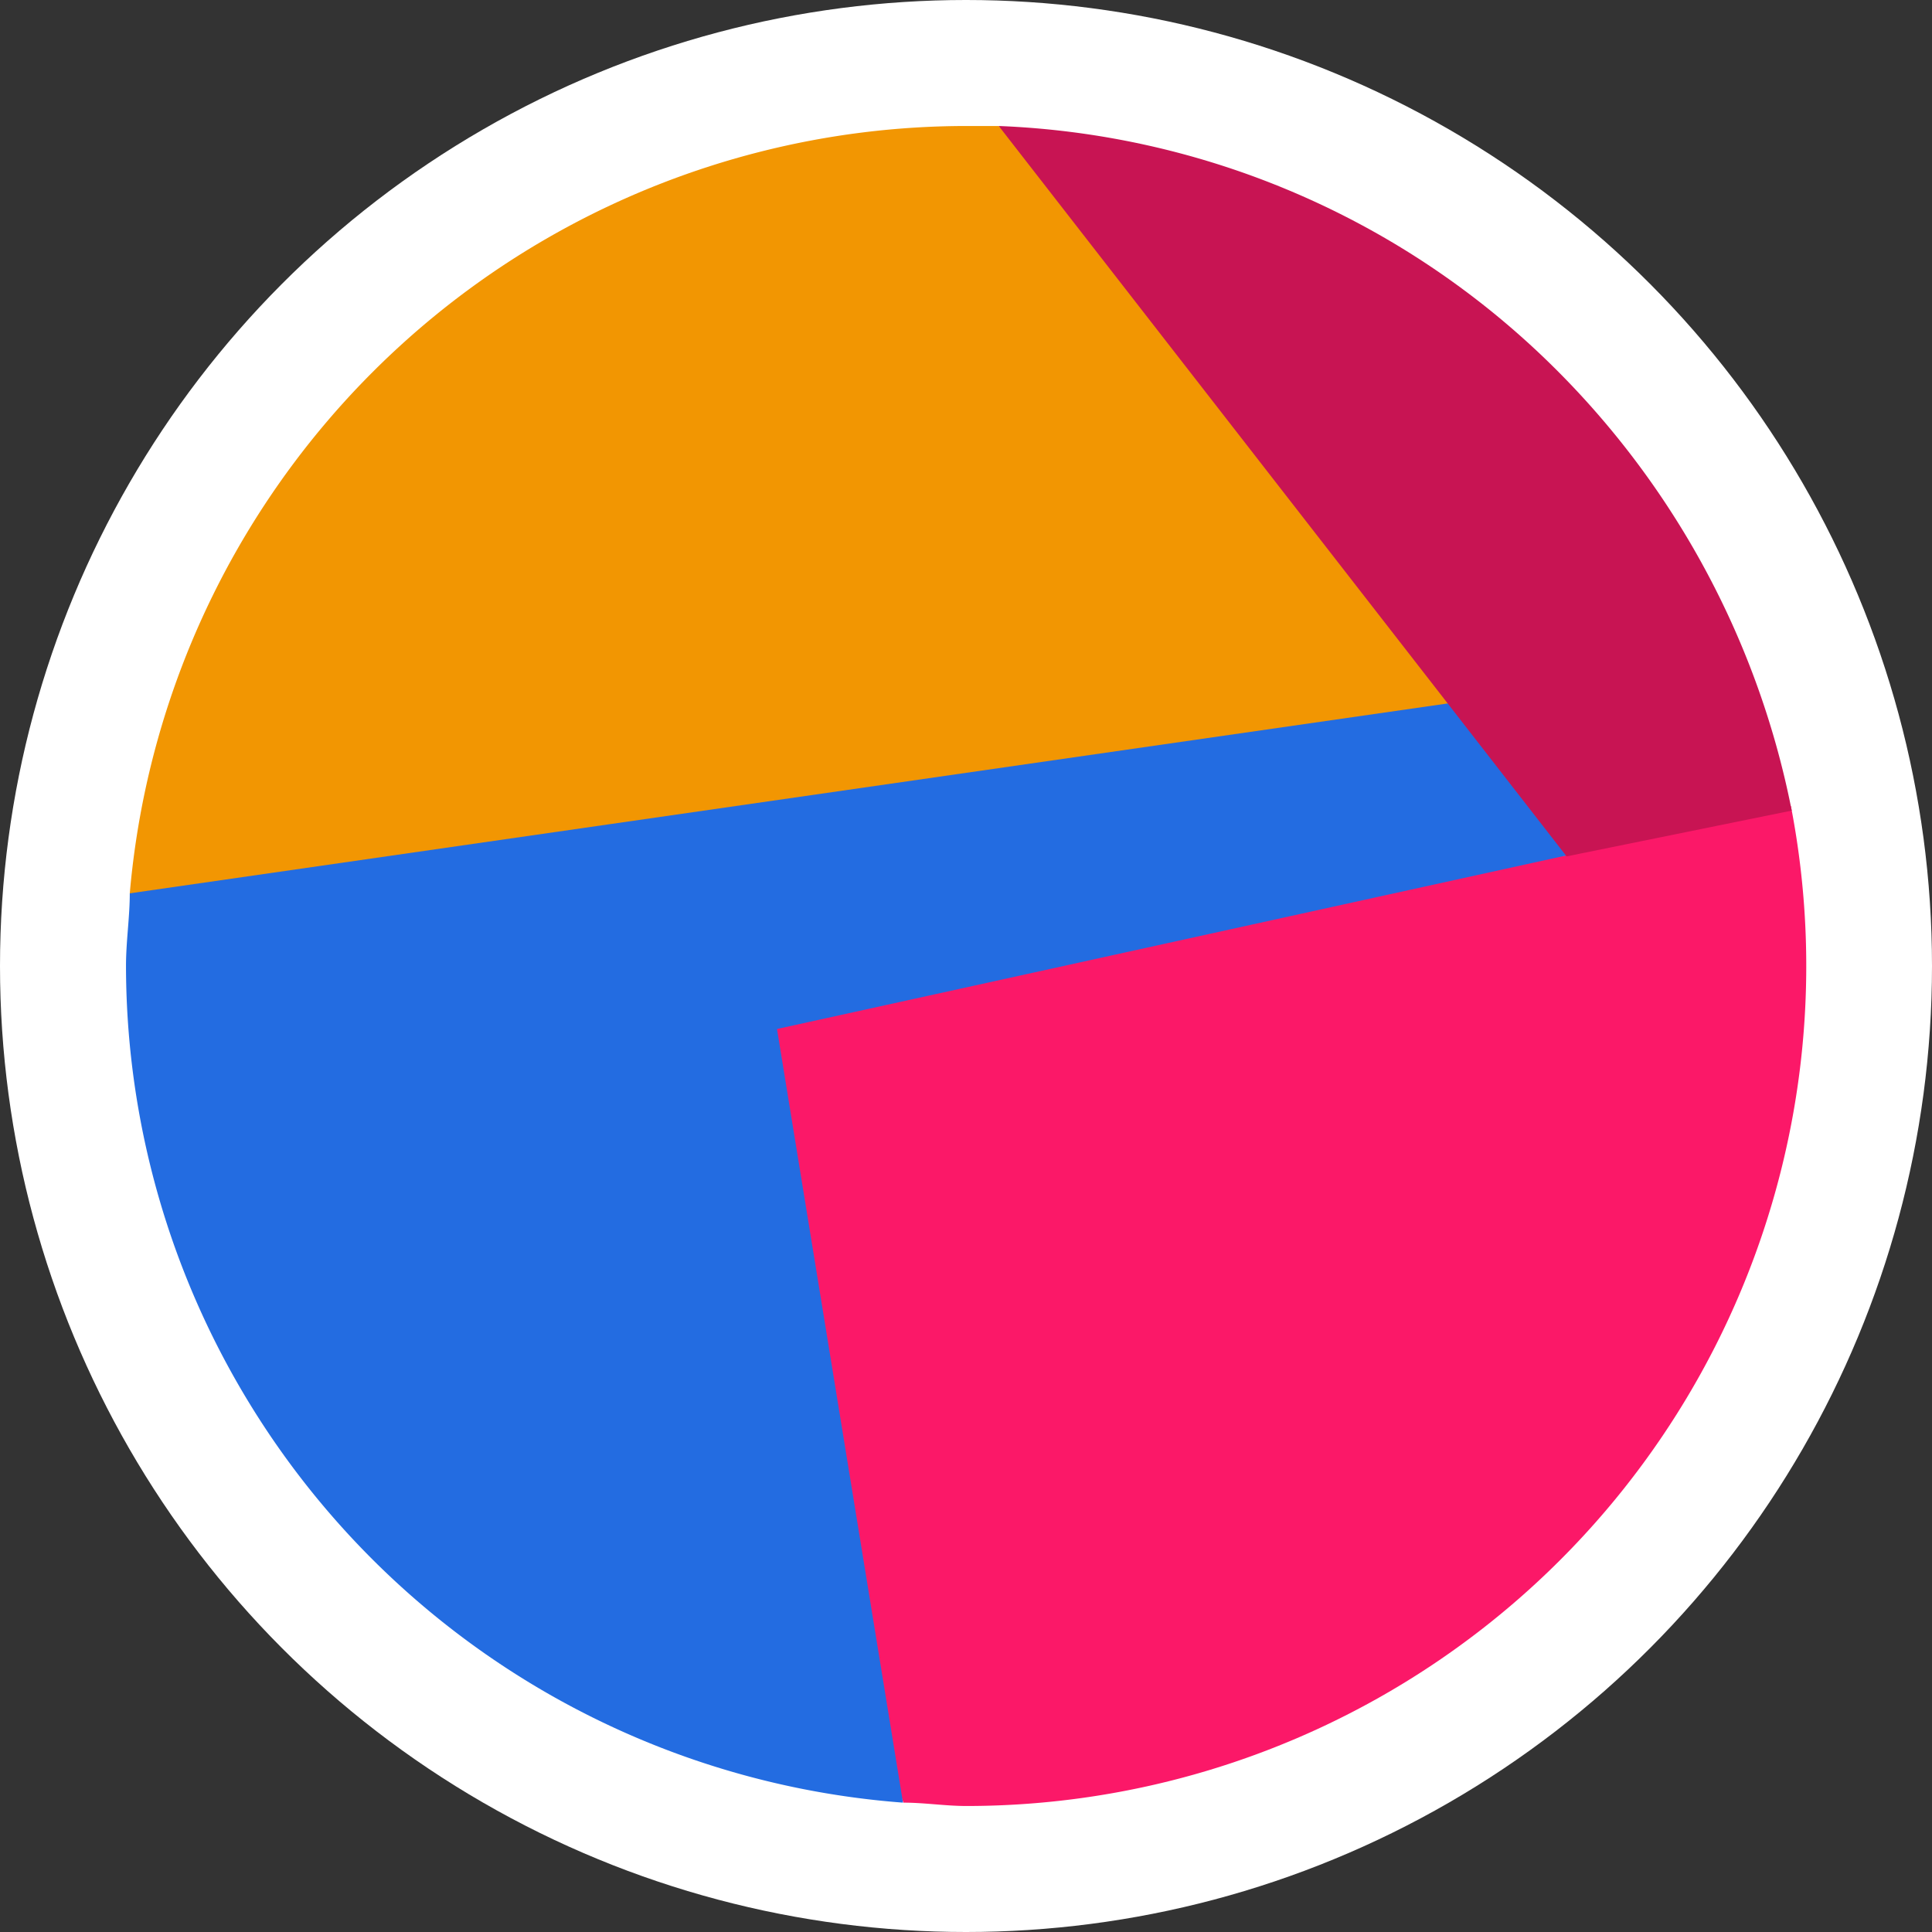 <svg id="图层_1" data-name="图层 1" xmlns="http://www.w3.org/2000/svg" viewBox="0 0 46 46"><rect x="0" y="0" width="46" height="46" fill="#333333" stroke="none"/><defs><style>.cls-1{fill:#fff;}.cls-2{fill:#f29602;}.cls-3{fill:#fb1868;}.cls-4{fill:#236ce1;}.cls-5{fill:#c81453;}</style></defs><title>默认logo</title><circle class="cls-1" cx="23" cy="23" r="23"/><path class="cls-2" d="M96.78,81c-.26,0-.52,0-.78,0A20,20,0,0,0,76.09,99.27l1.87,9,27.37-10.21,5.35-3.77Z" transform="translate(-73 -78)"/><path class="cls-3" d="M115.63,97.19l-5.37,1.18-23,2.93,7.25,19.62c.5,0,1,.08,1.5.08a20,20,0,0,0,19.63-23.81Z" transform="translate(-73 -78)"/><path class="cls-4" d="M113.65,97.63l-3.9-3.21L76.09,99.27c0,.57-.09,1.14-.09,1.73a20,20,0,0,0,18.5,19.92l-3-18.42Z" transform="translate(-73 -78)"/><path class="cls-5" d="M109.5,86.27A19.89,19.89,0,0,0,96.78,81l10.69,13.75,2.83,3.64,5.36-1.09A20.4,20.4,0,0,0,109.5,86.27Z" transform="translate(-73 -78)"/></svg>